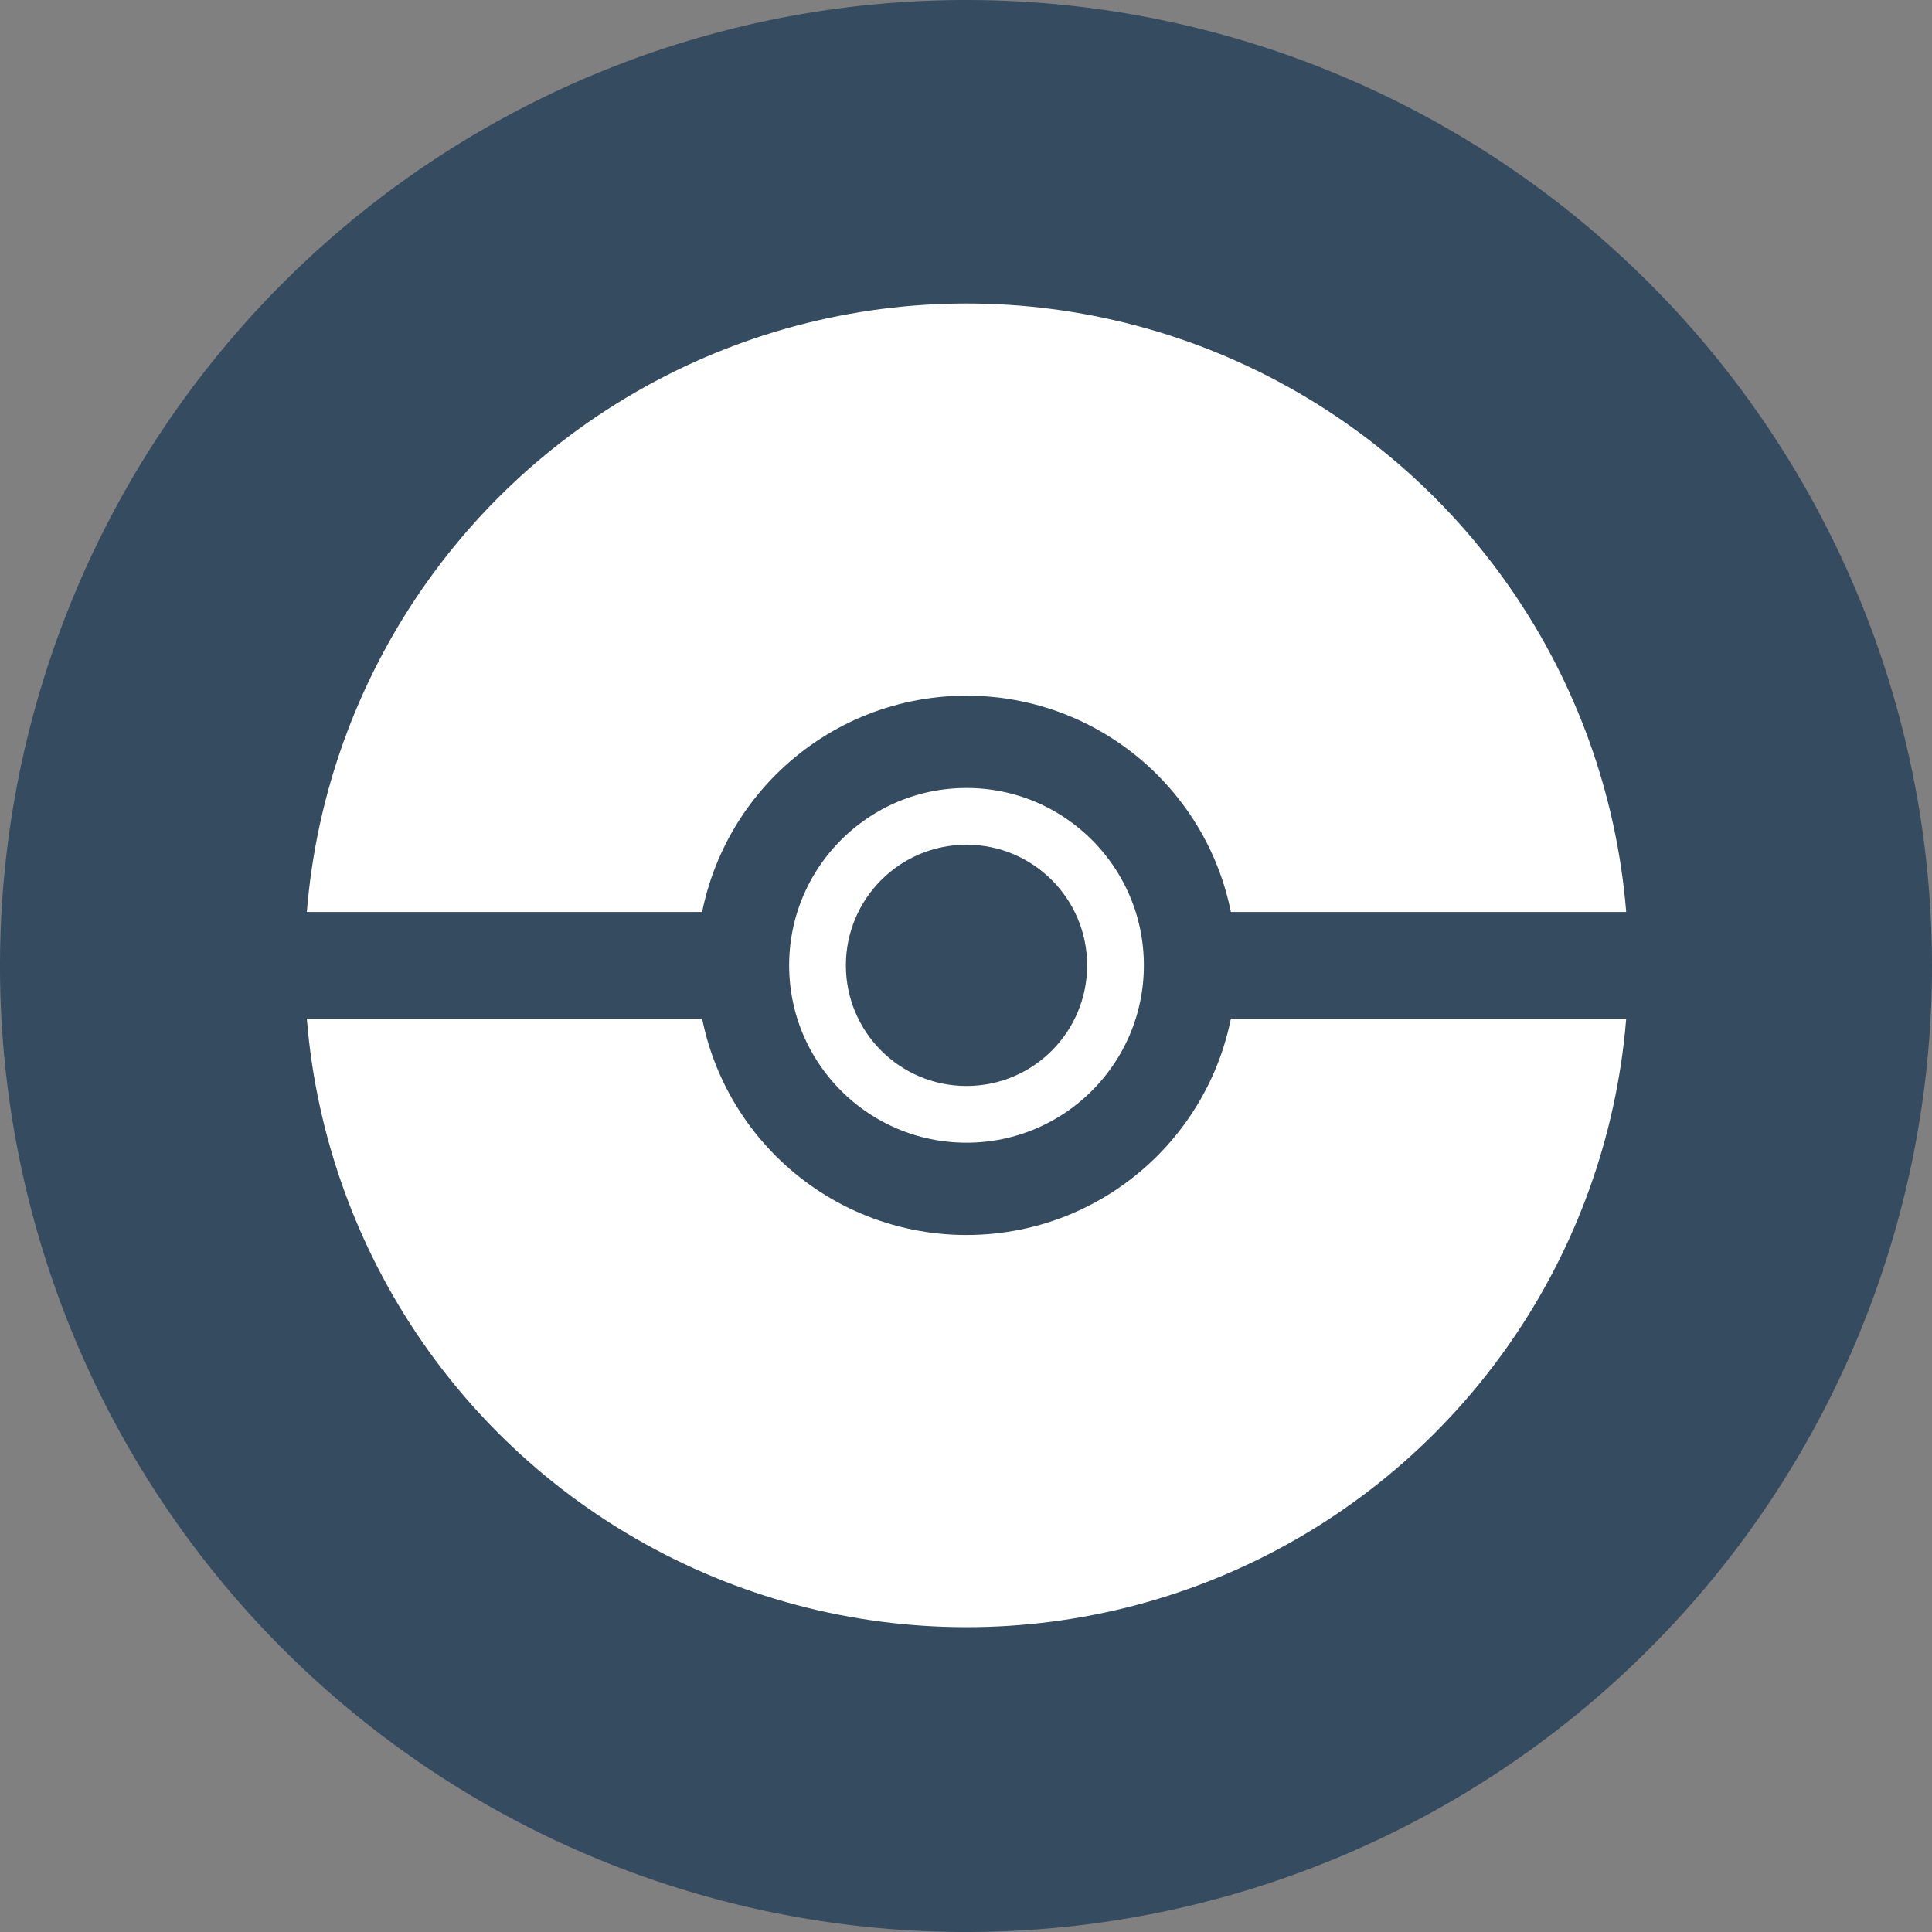 <?xml version="1.0" encoding="UTF-8" standalone="no"?>
<!-- Created with Inkscape (http://www.inkscape.org/) -->

<svg
   width="256"
   height="256"
   viewBox="0 0 67.733 67.733"
   version="1.1"
   id="svg5"
   xml:space="preserve"
   inkscape:version="1.2.2 (b0a8486541, 2022-12-01)"
   sodipodi:docname="pokeApiThumb.svg"
   xmlns:inkscape="http://www.inkscape.org/namespaces/inkscape"
   xmlns:sodipodi="http://sodipodi.sourceforge.net/DTD/sodipodi-0.dtd"
   xmlns="http://www.w3.org/2000/svg"
   xmlns:svg="http://www.w3.org/2000/svg"><rect x="0" y="0" width="67.733" height="67.733" fill="#808080" stroke="none"/><sodipodi:namedview
     id="namedview7"
     pagecolor="#ffffff"
     bordercolor="#000000"
     borderopacity="0.25"
     inkscape:showpageshadow="2"
     inkscape:pageopacity="0.0"
     inkscape:pagecheckerboard="0"
     inkscape:deskcolor="#d1d1d1"
     inkscape:document-units="px"
     showgrid="false"
     inkscape:zoom="1.3576599"
     inkscape:cx="68.500219"
     inkscape:cy="156.8876"
     inkscape:window-width="1904"
     inkscape:window-height="1003"
     inkscape:window-x="35"
     inkscape:window-y="32"
     inkscape:window-maximized="0"
     inkscape:current-layer="layer1" /><defs
     id="defs2" /><g
     inkscape:label="Layer 1"
     inkscape:groupmode="layer"
     id="layer1"><path
       id="path719"
       style="fill:#354b5f;stroke-width:0;stroke-dasharray:none"
       d="M 67.733,33.867 A 33.867,33.867 0 0 1 33.867,67.733 33.867,33.867 0 0 1 2.5e-6,33.867 33.867,33.867 0 0 1 33.867,9.4999966e-7 33.867,33.867 0 0 1 67.733,33.867 Z" /><g
       id="g1617"
       transform="matrix(1.223,0,0,1.223,81.108,-27.66)"><circle
         style="fill:#ffffff;stroke:#354b5f;stroke-width:2.646;stroke-dasharray:none;stroke-opacity:1"
         id="path393"
         cx="-38.613"
         cy="50.289"
         r="20.295" /><rect
         style="fill:#354b5f;fill-opacity:1;stroke:none;stroke-width:2.46;stroke-dasharray:none;stroke-opacity:1"
         id="rect1350"
         width="40.59"
         height="3.06"
         x="-58.908"
         y="48.759" /><circle
         style="fill:#ffffff;stroke:#354b5f;stroke-width:2.646;stroke-dasharray:none;stroke-opacity:1"
         id="path397"
         cx="-38.613"
         cy="50.289"
         r="6.407" /><circle
         style="fill:#354b5f;fill-opacity:1;stroke:#354b5f;stroke-width:0.26;stroke-dasharray:none;stroke-opacity:1"
         id="path1611"
         cx="-38.613"
         cy="50.289"
         r="3.328" /></g></g></svg>
